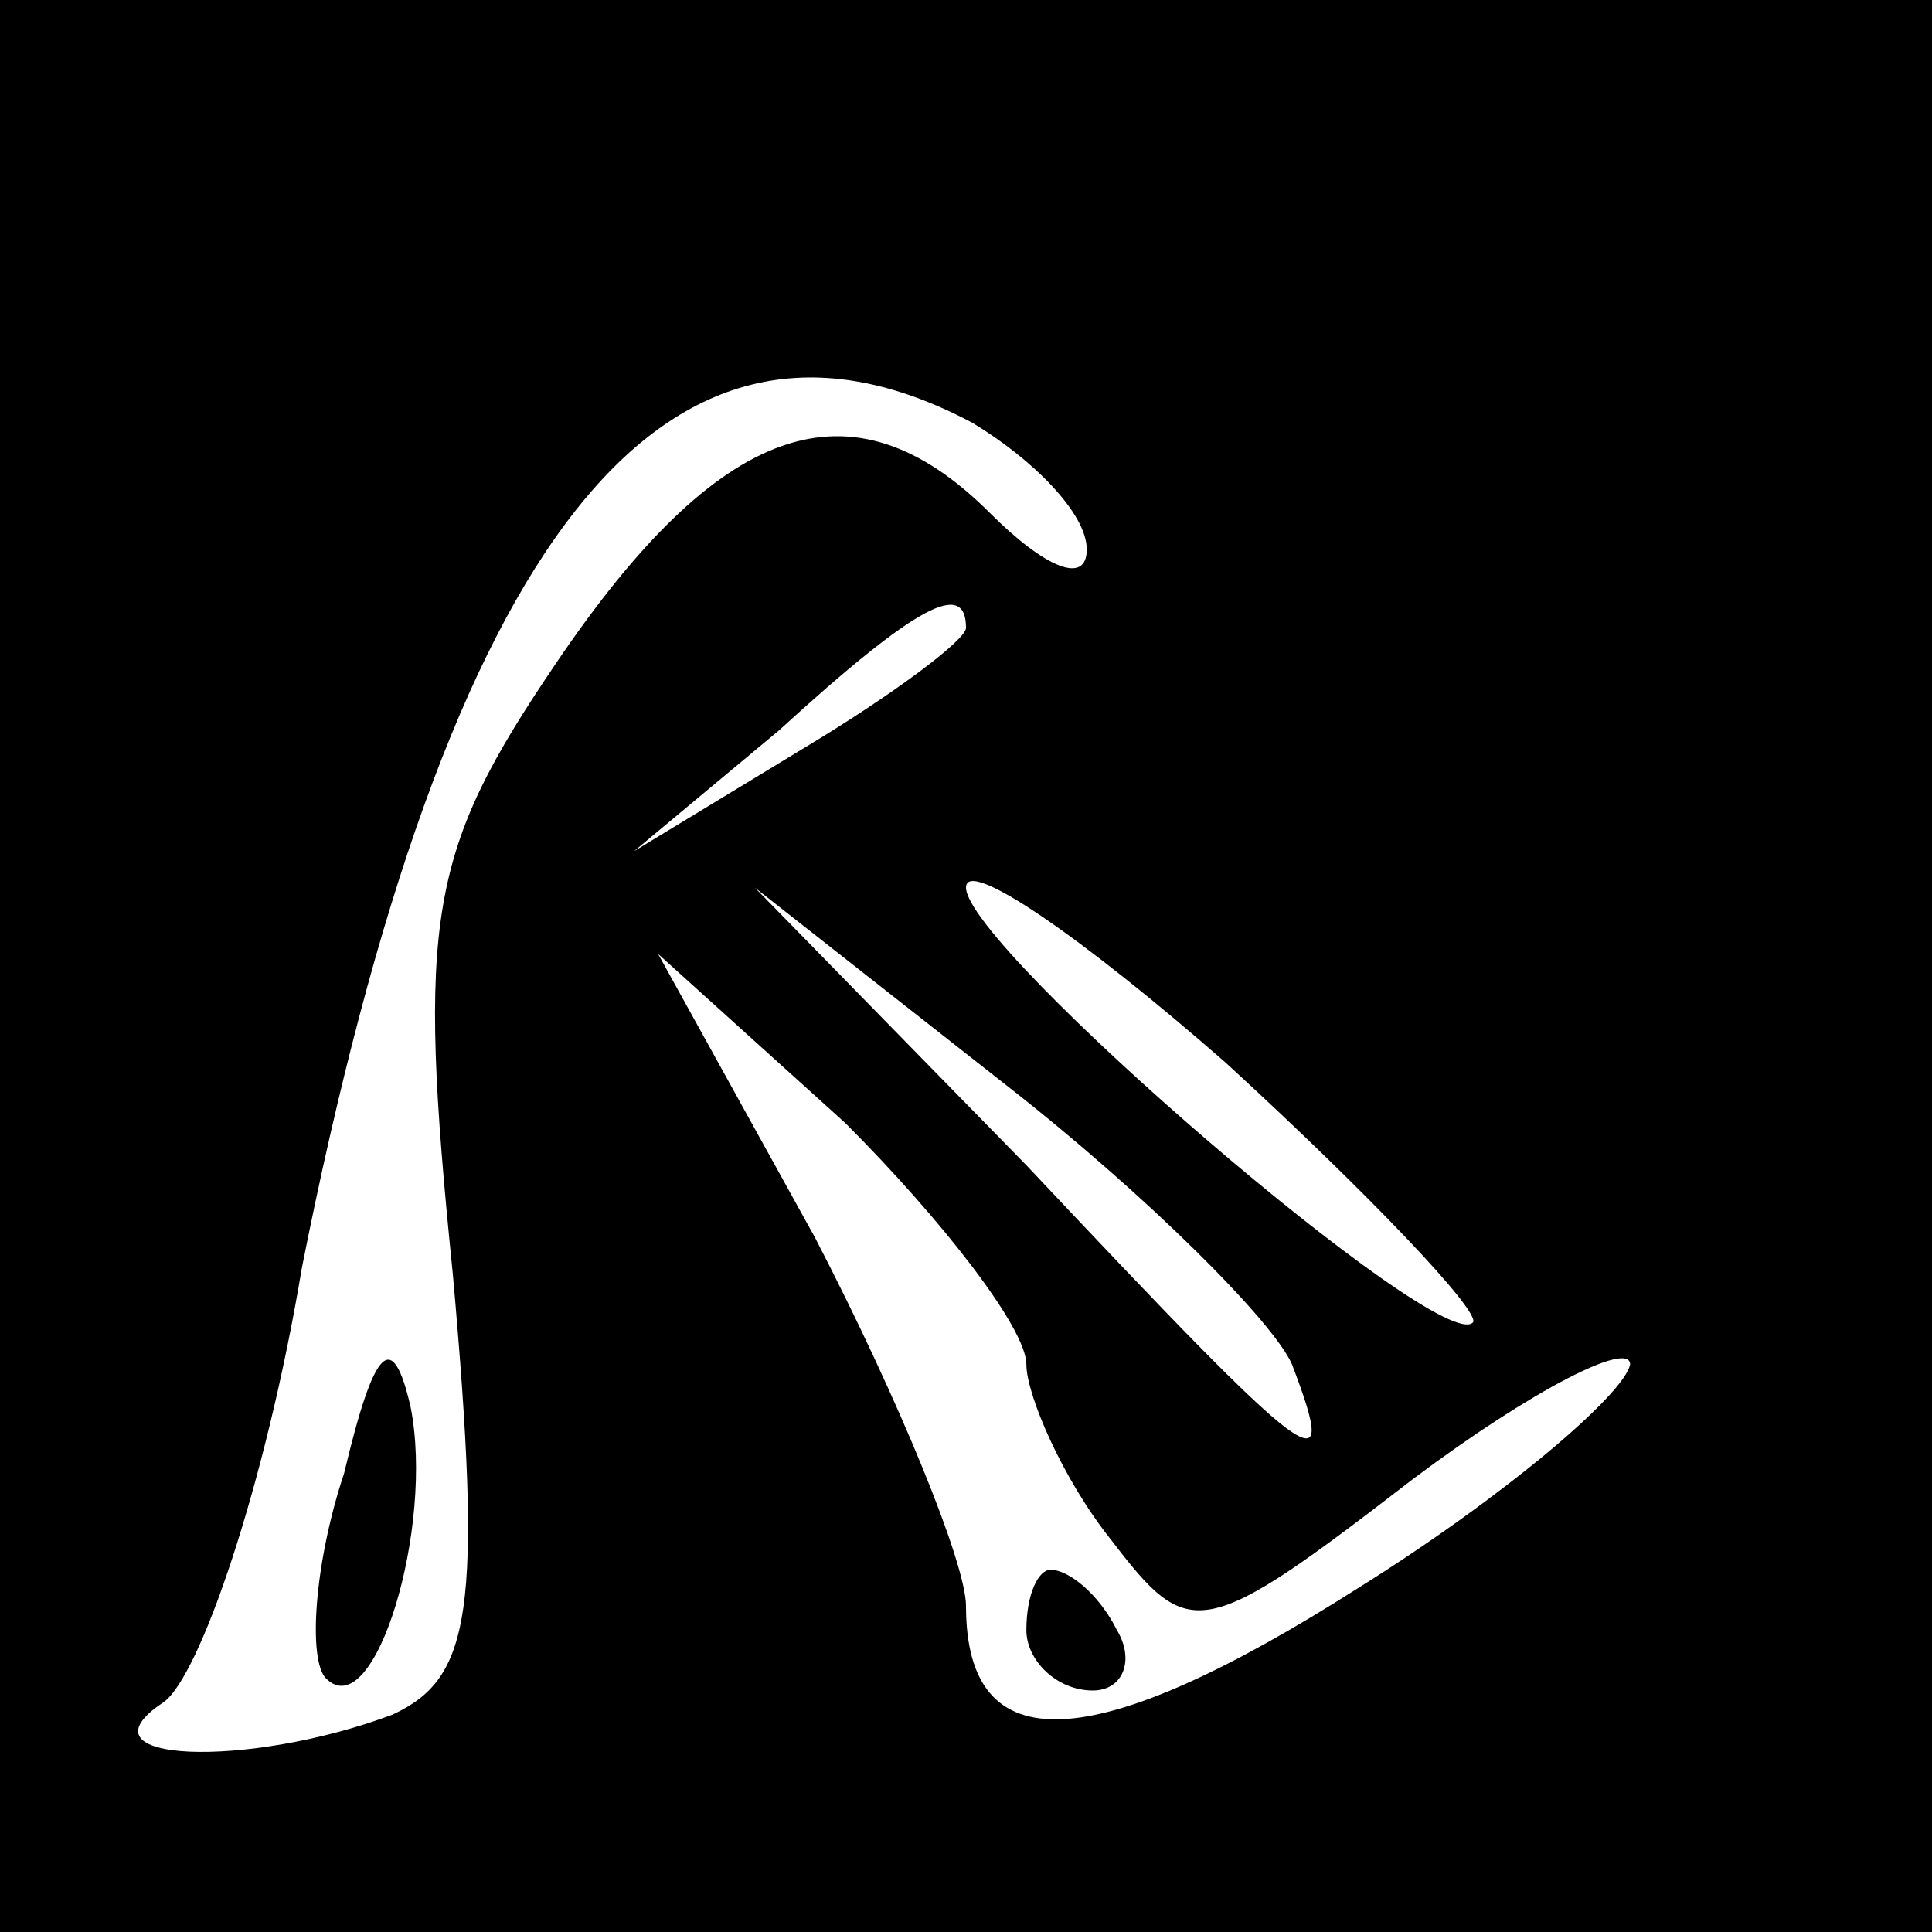 <?xml version="1.0" standalone="no"?>
<!DOCTYPE svg PUBLIC "-//W3C//DTD SVG 20010904//EN"
 "http://www.w3.org/TR/2001/REC-SVG-20010904/DTD/svg10.dtd">
<svg version="1.0" xmlns="http://www.w3.org/2000/svg"
 width="32pt" height="32pt" viewBox="0 0 32 32"
 preserveAspectRatio="xMidYMid meet">
<rect x="0" y="0" width="32" height="32" fill="#808080" stroke="none"/>
<g transform="translate(0,32) scale(0.1,-0.1)"
fill="#000000" stroke="none">
<path fill="#000000" stroke="none" d="M0 160 l0 -160 160 0 160 0 0 160 0
160 -160 0 -160 0 0 -160z"/>
<path fill="#ffffff" stroke="none" d="M161 250 c10 -6 19 -15 19 -21 0 -6 -7
-3 -16 6 -23 23 -45 15 -72 -25 -21 -31 -23 -42 -17 -101 5 -56 3 -67 -10 -73
-24 -9 -53 -8 -38 2 6 4 17 36 23 72 24 121 60 167 111 140z"/>
<path fill="#ffffff" stroke="none" d="M160 216 c0 -2 -12 -11 -27 -20 l-28
-17 24 20 c23 21 31 25 31 17z"/>
<path fill="#ffffff" stroke="none" d="M244 101 c-5 -6 -84 62 -84 72 0 5 19
-8 43 -29 24 -22 42 -41 41 -43z"/>
<path fill="#ffffff" stroke="none" d="M214 94 c8 -21 4 -18 -44 33 l-45 46
42 -33 c23 -18 44 -39 47 -46z"/>
<path fill="#ffffff" stroke="none" d="M170 94 c0 -5 6 -19 14 -29 13 -17 15
-17 50 10 20 15 36 23 36 19 -1 -5 -21 -22 -45 -37 -44 -28 -65 -29 -65 -3 0
7 -11 34 -25 61 l-26 47 31 -28 c16 -16 30 -34 30 -40z"/>
<path fill="#000000" stroke="none" d="M57 76 c-5 -15 -6 -31 -3 -34 8 -8 18
25 14 45 -3 13 -6 10 -11 -11z"/>
<path fill="#000000" stroke="none" d="M170 50 c0 -5 5 -10 11 -10 5 0 7 5 4
10 -3 6 -8 10 -11 10 -2 0 -4 -4 -4 -10z"/>
</g>
</svg>
